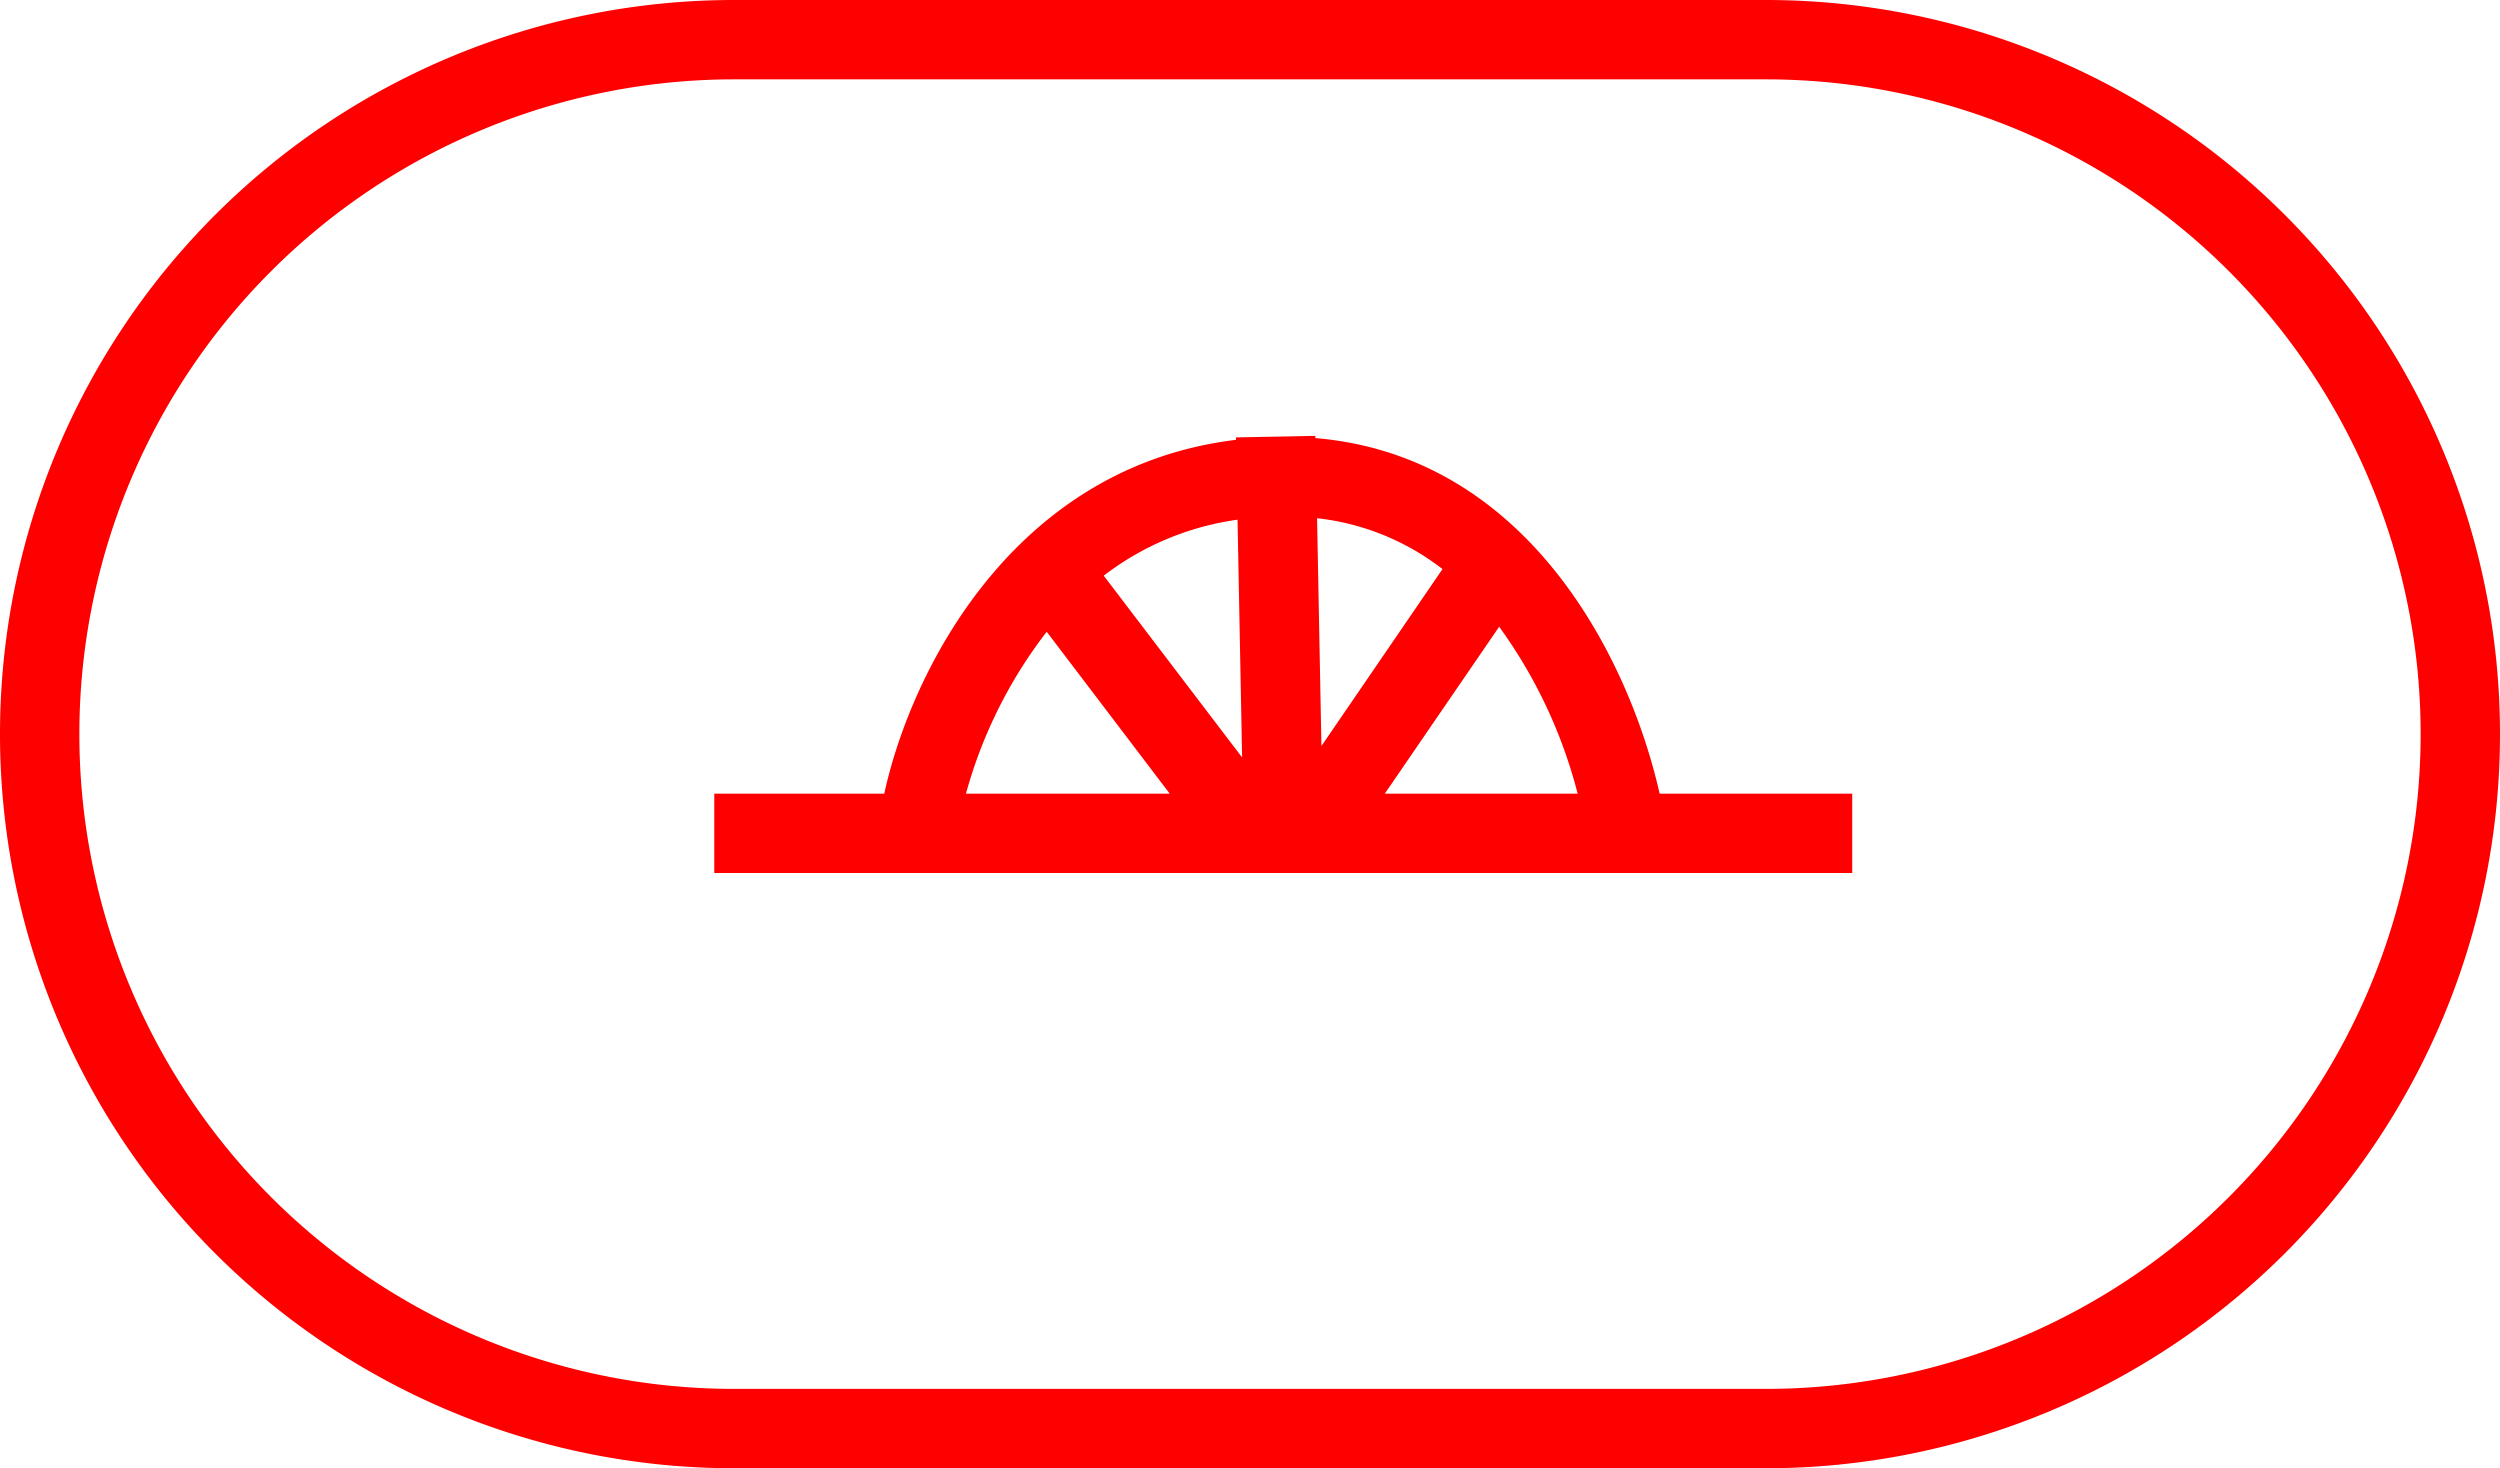 <svg xmlns="http://www.w3.org/2000/svg" width="63" height="37" viewBox="0 0 63 37">
  <g id="_020221" data-name="020221" transform="translate(-5171 -427)">
    <path id="路径_548" data-name="路径 548" d="M5215.5,427h-26a18.5,18.5,0,0,0,0,37h26a18.5,18.5,0,0,0,0-37Zm0,35h-26a16.5,16.5,0,0,1,0-33h26a16.5,16.5,0,0,1,0,33Z" fill="red"/>
    <path id="路径_549" data-name="路径 549" d="M5204.147,438.04v-.056l-1.017.02h-.016l-.967.018v.062c-5.634.682-8.2,5.861-8.863,8.916H5189v2h28.676v-2h-4.853C5212.059,443.616,5209.518,438.49,5204.147,438.04Zm6.61,8.96h-4.86l2.882-4.206A12.41,12.41,0,0,1,5210.757,447Zm-3.406-5.659L5204.3,445.8l-.11-5.741A6.287,6.287,0,0,1,5207.351,441.341Zm-5.05,4.746-3.487-4.58a7.159,7.159,0,0,1,3.372-1.411Zm-4.924-3.167,3.1,4.08h-5.135A11.787,11.787,0,0,1,5197.377,442.92Z" fill="red"/>
  </g>
</svg>
